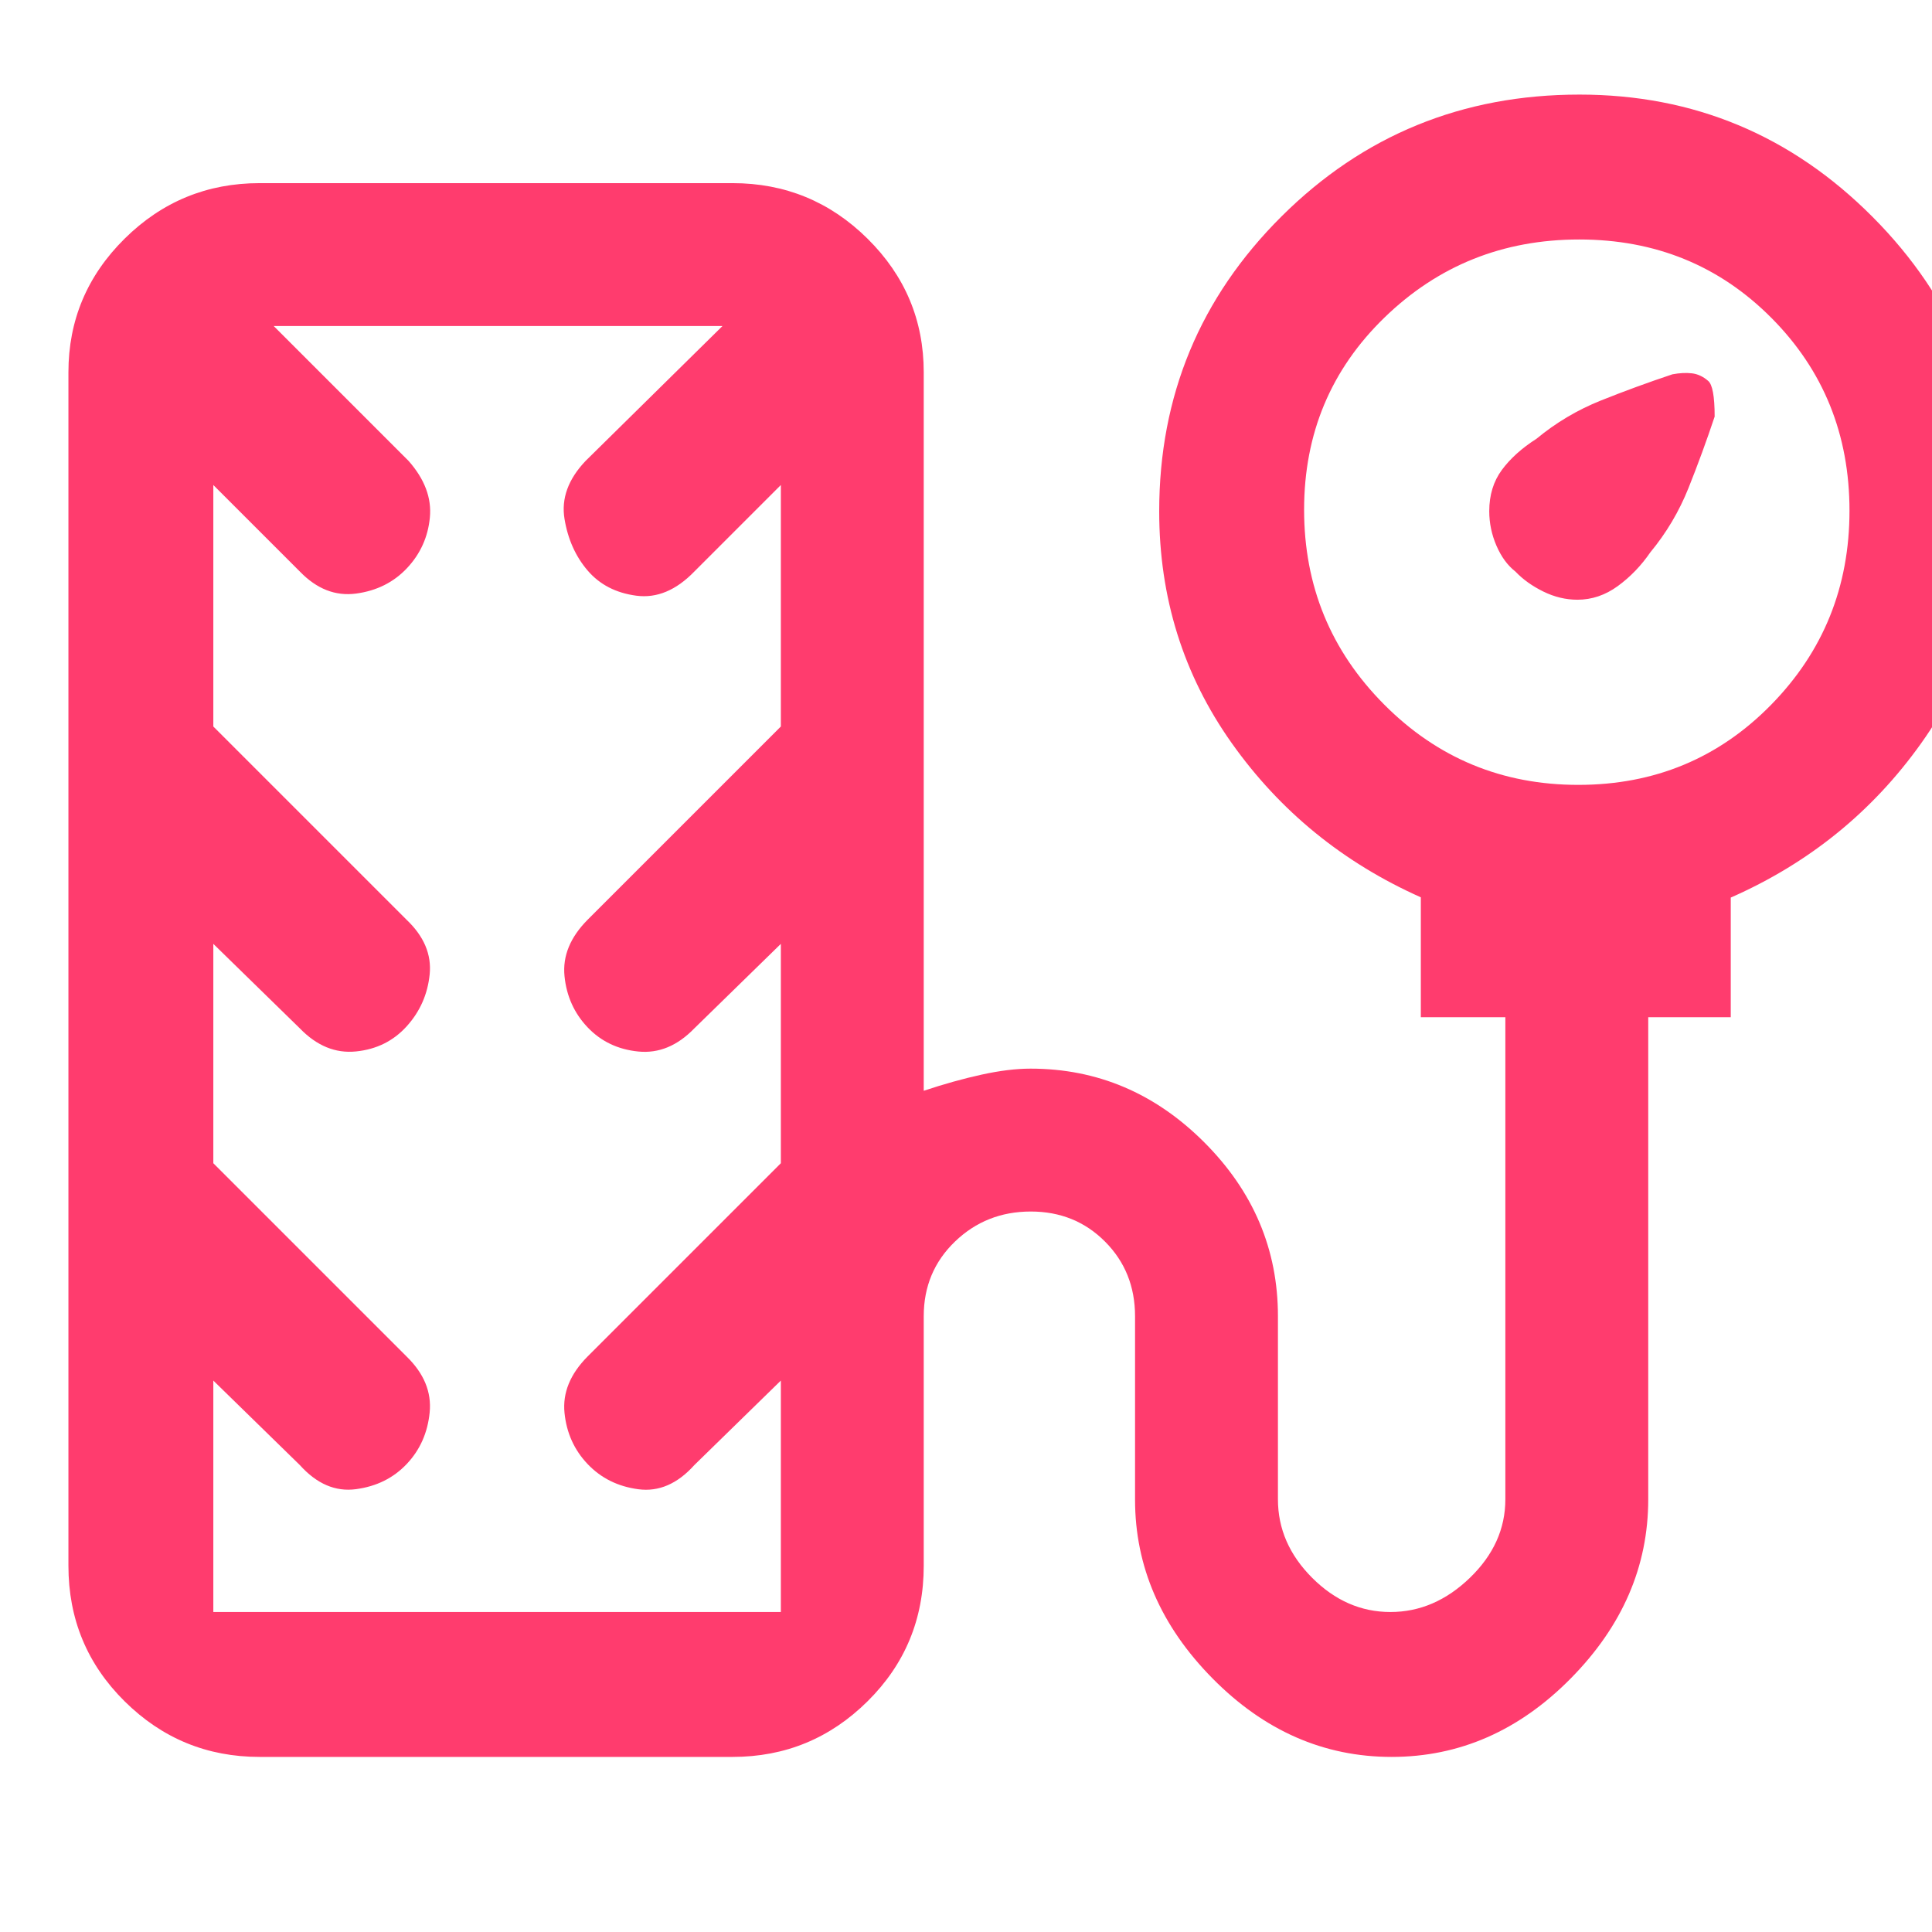 <svg xmlns="http://www.w3.org/2000/svg" height="48" viewBox="0 -960 960 960" width="48"><path fill="rgb(255, 60, 110)" d="M753-676q-5.83-4.54-9.42-12.84Q740-697.14 740-706q0-12 6.27-20.5T763.5-742q14.5-12 32-19t35.5-13q5.33-1 9.67-.5 4.33.5 8.04 3.71Q852-768.17 852-753q-6 18-13 35.5t-19 32q-6.84 9.96-16.14 16.73T783.81-662q-8.67 0-16.97-4.08-8.3-4.09-13.84-9.92ZM129-87q-39.19 0-67.09-27.64Q34-142.27 34-182v-593q0-38.77 27.91-66.39Q89.81-869 129-869h235q39.19 0 67.09 27.61Q459-813.77 459-775v357q15-5 28.65-8 13.64-3 24.43-3 49.71 0 86.32 36.62Q635-355.75 635-306v91q0 22 17 39t38.89 17q21.9 0 39.5-17Q748-193 748-215v-239.55h-42v-59.58q-58-25.87-94-76.68-36-50.82-36-115.12 0-86.07 60.82-146.57t148-60.5q85.18 0 145.68 60.8Q991-791.41 991-705.76q0 63.99-36.35 115.04Q918.3-539.66 860-514v59.45h-41V-215q0 50-38.5 89t-89 39q-50.5 0-89-39T564-214.82v-91.12q0-22.13-14.89-37.09Q534.21-358 512.19-358q-22.19 0-37.69 14.95Q459-328.1 459-306v124q0 39.73-27.91 67.36Q403.19-87 364-87H129Zm655.24-483Q841-570 880-609.74q39-39.73 39-96.5Q919-763 880.24-802q-38.77-39-95.53-39-56.77 0-96.74 38.76Q648-763.47 648-706.71q0 56.77 39.74 96.74Q727.47-570 784.24-570ZM106-159h282v-115l-43 42q-12.58 14-27.79 12Q302-222 292-232.5t-11.5-25.46Q279-272.91 292-286l96-96v-109l-43 42q-12.58 13-27.79 11.5Q302-439 292-449.5t-11.5-25.46Q279-489.91 292-503l96-96v-120l-43 43q-13.58 14-28.79 12Q301-666 292-676.5t-11.5-25.67Q278-717.35 291-731l68-67H136l67 67q12 13.58 10.6 28.14-1.4 14.56-11.35 25.15-9.95 10.59-25.31 12.65Q161.58-663 149-676l-43-43v120l96 96q13 12.33 11.5 27.17-1.5 14.83-11.41 25.79-9.9 10.96-25.21 12.5Q161.58-436 149-449l-43-42v109l96 96q13 12.64 11.5 27.82t-11.41 25.64q-9.9 10.46-25.21 12.5Q161.58-218 149-232l-43-42v115Zm141-320Z"/></svg>